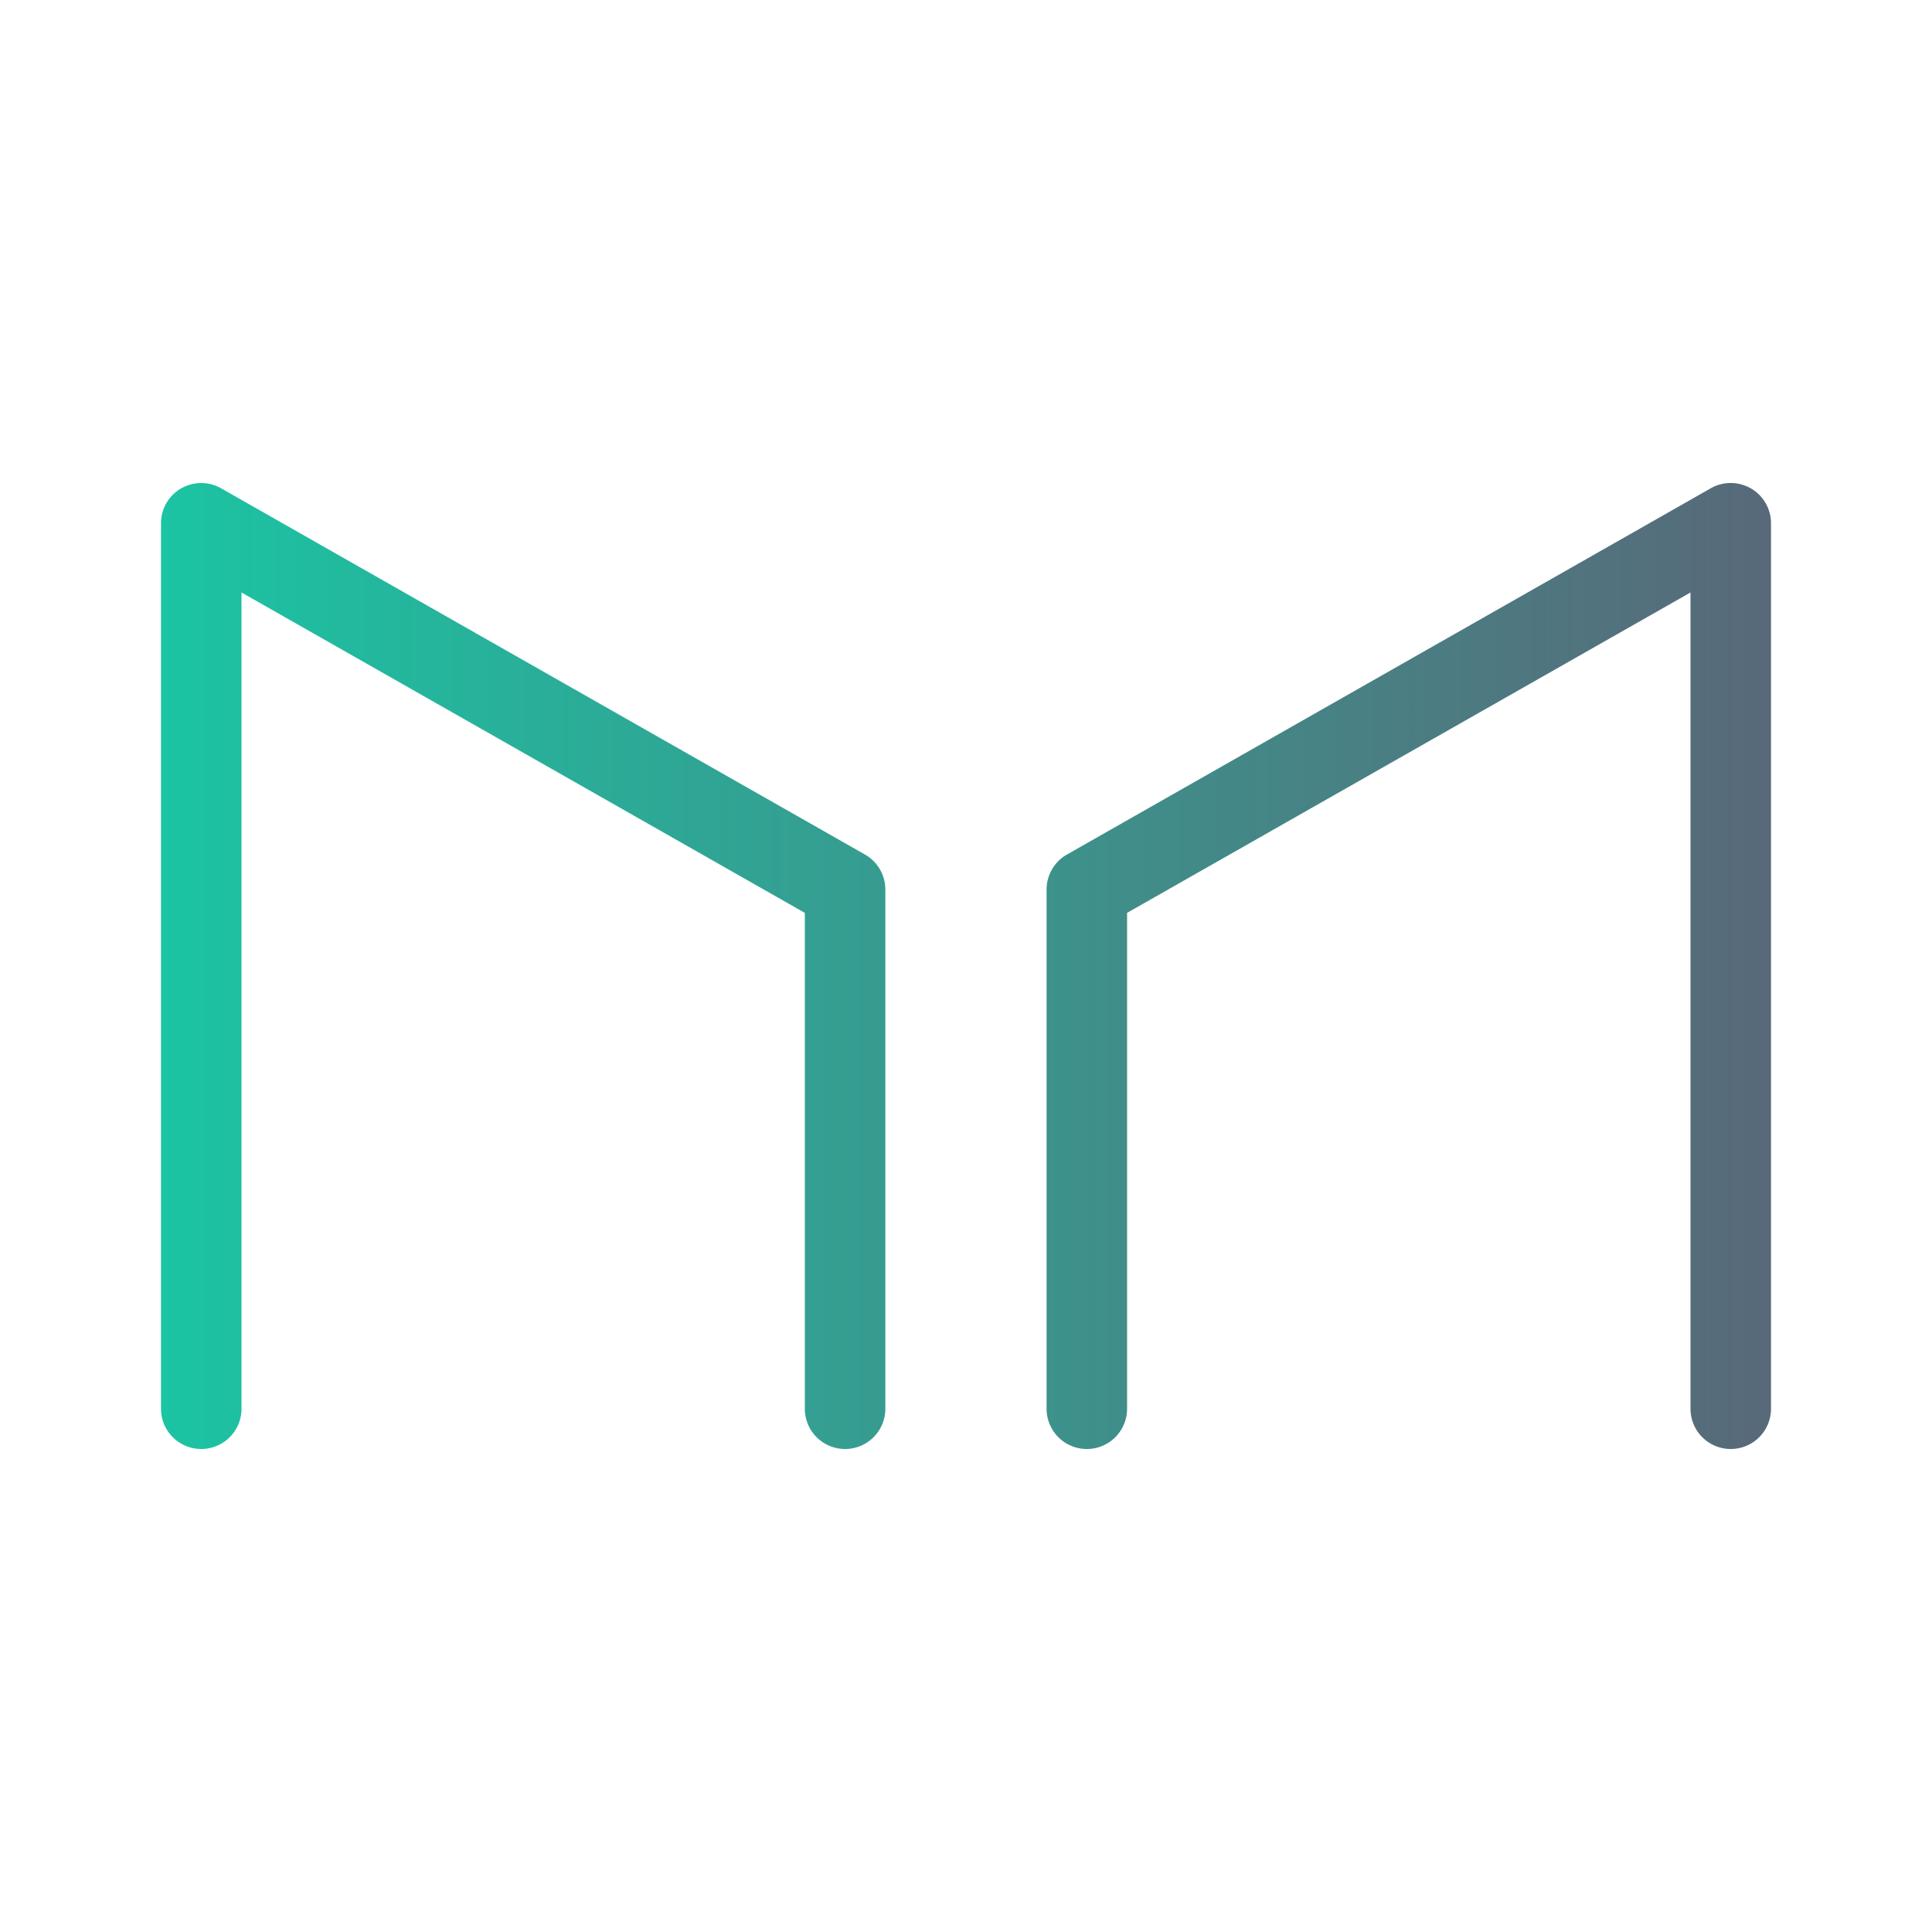 <svg xmlns="http://www.w3.org/2000/svg" xmlns:xlink="http://www.w3.org/1999/xlink" width="24" height="24" viewBox="0 0 24 24"><g fill="none"><path fill="url(#tokenBrandedMkr0)" d="M2.249 6.068a.5.5 0 0 1 .498-.002l7.999 4.55a.5.5 0 0 1 .252.434v6.45a.5.5 0 1 1-1 0v-6.16L3 7.36V17.5a.5.5 0 0 1-1 0v-11a.5.5 0 0 1 .248-.432m19.503 0a.5.5 0 0 0-.5-.002l-7.998 4.55a.5.5 0 0 0-.252.434v6.45a.5.5 0 1 0 1 0v-6.16L21 7.36V17.5a.5.5 0 0 0 1 0v-11a.5.5 0 0 0-.248-.432"/><defs><linearGradient id="tokenBrandedMkr0" x1="2" x2="22" y1="12" y2="12" gradientUnits="userSpaceOnUse"><stop stop-color="#1BC4A3"/><stop offset="1" stop-color="#586979"/></linearGradient></defs></g></svg>